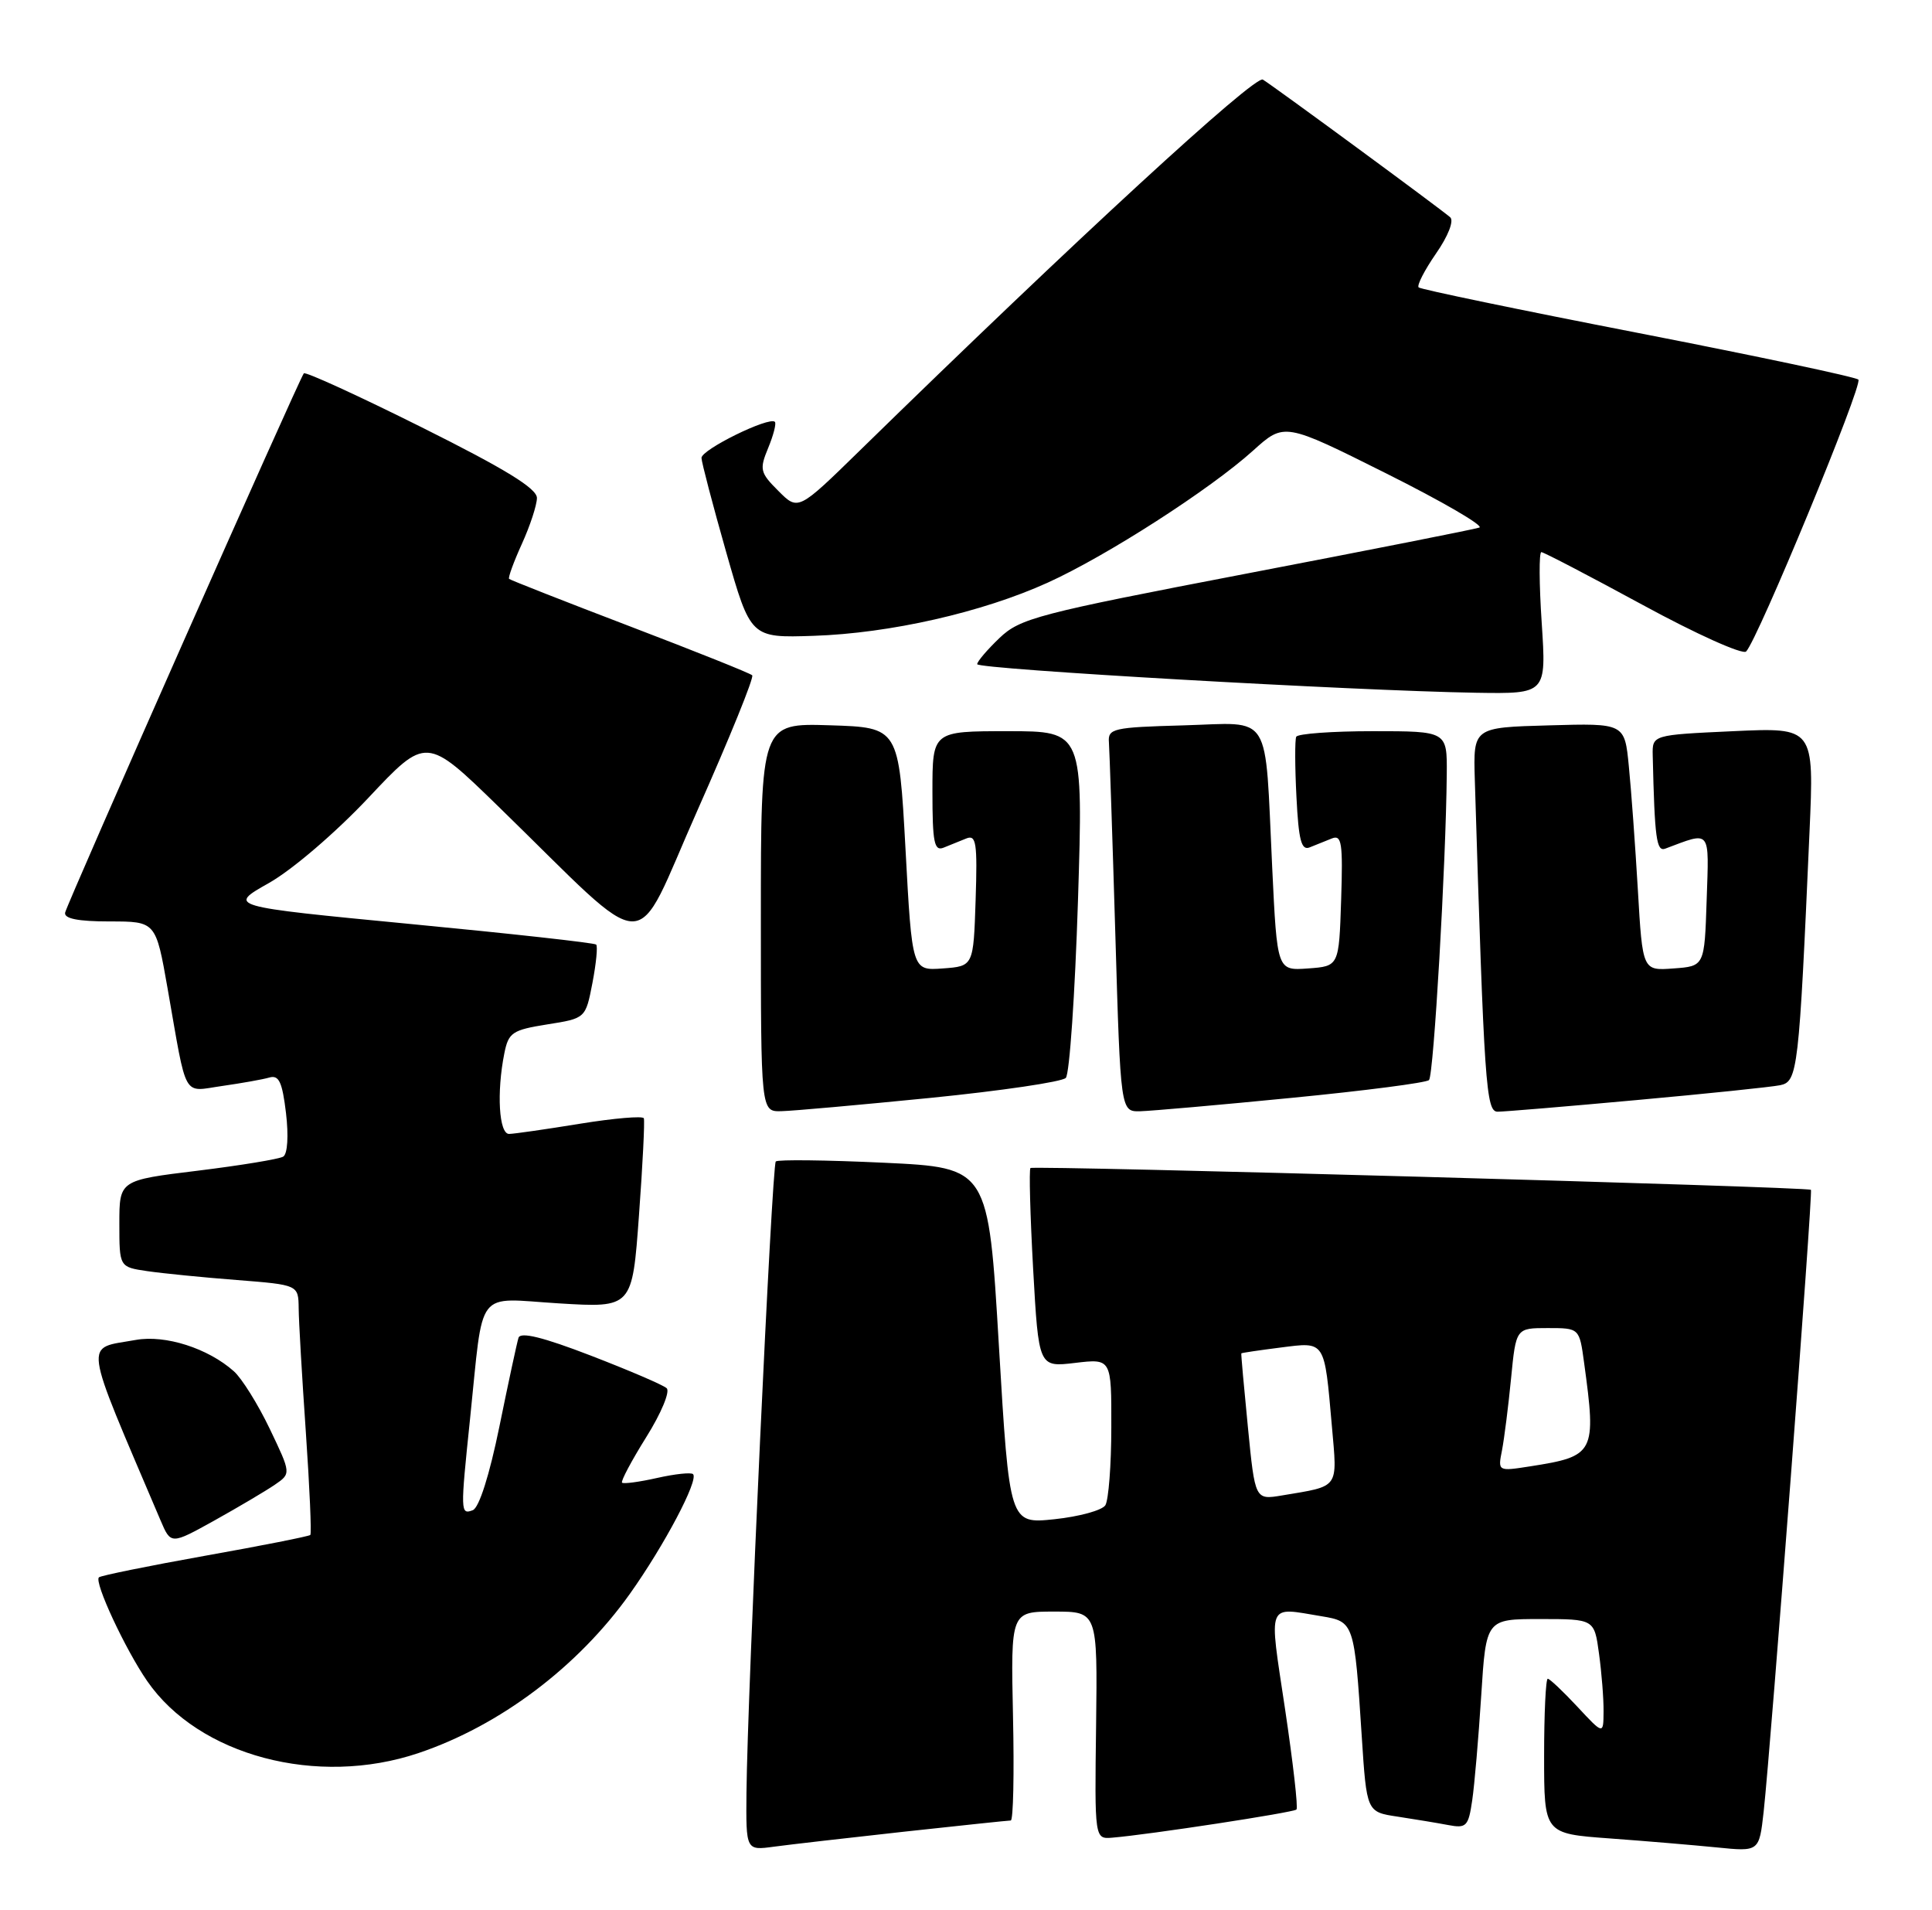 <?xml version="1.0" encoding="UTF-8" standalone="no"?>
<!DOCTYPE svg PUBLIC "-//W3C//DTD SVG 1.1//EN" "http://www.w3.org/Graphics/SVG/1.1/DTD/svg11.dtd" >
<svg xmlns="http://www.w3.org/2000/svg" xmlns:xlink="http://www.w3.org/1999/xlink" version="1.1" viewBox="0 0 259 256">
 <g >
 <path fill="currentColor"
d=" M 121.20 245.50 C 128.74 244.68 135.17 244.00 135.50 244.00 C 135.84 244.00 135.97 237.70 135.80 230.00 C 135.50 216.00 135.50 216.00 141.31 216.00 C 147.13 216.00 147.13 216.00 146.94 231.25 C 146.74 246.50 146.74 246.50 149.12 246.30 C 154.07 245.89 173.40 242.93 173.80 242.53 C 174.04 242.30 173.34 236.23 172.27 229.05 C 170.09 214.51 169.73 215.40 177.20 216.63 C 181.52 217.35 181.57 217.50 182.55 232.68 C 183.21 242.86 183.21 242.86 187.35 243.48 C 189.63 243.83 192.69 244.33 194.15 244.61 C 196.58 245.07 196.85 244.79 197.36 241.31 C 197.67 239.21 198.21 232.89 198.57 227.25 C 199.22 217.00 199.22 217.00 206.47 217.00 C 213.73 217.00 213.73 217.00 214.36 221.64 C 214.71 224.19 214.99 227.68 214.97 229.39 C 214.95 232.50 214.95 232.50 211.46 228.75 C 209.54 226.69 207.75 225.00 207.49 225.00 C 207.22 225.00 207.00 229.67 207.00 235.38 C 207.00 245.76 207.00 245.76 215.75 246.40 C 220.56 246.75 227.05 247.30 230.17 247.61 C 235.83 248.18 235.83 248.18 236.43 242.84 C 237.41 233.91 243.06 159.72 242.77 159.47 C 242.33 159.07 138.53 156.18 138.14 156.55 C 137.94 156.74 138.10 162.83 138.50 170.07 C 139.24 183.25 139.24 183.25 144.12 182.67 C 149.00 182.09 149.00 182.09 148.98 191.30 C 148.98 196.36 148.61 201.06 148.18 201.75 C 147.74 202.43 144.67 203.27 141.36 203.62 C 135.33 204.25 135.33 204.25 133.91 180.38 C 132.50 156.50 132.50 156.50 118.50 155.84 C 110.80 155.48 104.28 155.40 104.00 155.67 C 103.48 156.19 100.20 226.87 100.07 240.26 C 100.00 248.02 100.00 248.02 103.75 247.51 C 105.81 247.23 113.67 246.33 121.20 245.50 Z  M 56.11 234.96 C 67.01 231.29 77.47 223.41 84.44 213.62 C 89.05 207.14 93.69 198.36 92.91 197.58 C 92.66 197.32 90.49 197.55 88.09 198.09 C 85.70 198.63 83.58 198.91 83.39 198.72 C 83.20 198.53 84.66 195.78 86.64 192.61 C 88.63 189.44 89.86 186.49 89.37 186.06 C 88.89 185.62 84.31 183.66 79.20 181.69 C 72.79 179.22 69.78 178.48 69.51 179.30 C 69.30 179.96 68.15 185.31 66.95 191.19 C 65.62 197.70 64.23 202.08 63.38 202.41 C 61.72 203.04 61.71 202.68 63.01 190.21 C 64.87 172.33 63.59 174.00 74.92 174.69 C 84.76 175.29 84.76 175.29 85.66 162.89 C 86.16 156.08 86.45 150.22 86.31 149.88 C 86.16 149.55 82.33 149.87 77.77 150.61 C 73.22 151.35 68.94 151.97 68.25 151.98 C 66.89 152.00 66.56 146.43 67.61 141.18 C 68.17 138.38 68.68 138.05 73.36 137.30 C 78.50 136.49 78.50 136.49 79.42 131.75 C 79.92 129.14 80.15 126.82 79.92 126.60 C 79.69 126.37 68.47 125.13 55.00 123.84 C 30.50 121.48 30.50 121.48 36.05 118.35 C 39.18 116.58 44.97 111.62 49.37 106.95 C 57.14 98.68 57.14 98.68 66.82 108.10 C 87.85 128.57 84.64 128.52 93.52 108.56 C 97.81 98.90 101.11 90.78 100.84 90.51 C 100.58 90.24 93.20 87.29 84.45 83.95 C 75.70 80.61 68.41 77.74 68.25 77.59 C 68.09 77.43 68.86 75.32 69.96 72.90 C 71.06 70.48 71.97 67.71 71.98 66.75 C 71.99 65.47 67.75 62.87 56.55 57.28 C 48.05 53.04 40.93 49.78 40.73 50.04 C 40.05 50.91 8.96 121.14 8.73 122.32 C 8.57 123.12 10.46 123.50 14.69 123.50 C 20.89 123.50 20.89 123.50 22.47 132.50 C 25.12 147.59 24.40 146.31 29.80 145.55 C 32.38 145.18 35.22 144.68 36.11 144.42 C 37.39 144.05 37.84 145.01 38.34 149.18 C 38.70 152.23 38.55 154.66 37.97 155.02 C 37.43 155.35 32.27 156.20 26.49 156.91 C 16.00 158.19 16.00 158.19 16.00 164.01 C 16.00 169.82 16.00 169.82 19.75 170.37 C 21.81 170.67 27.21 171.21 31.75 171.56 C 40.00 172.21 40.00 172.21 40.04 175.35 C 40.05 177.08 40.49 184.55 41.00 191.95 C 41.51 199.35 41.78 205.55 41.60 205.73 C 41.42 205.91 35.07 207.17 27.48 208.52 C 19.89 209.88 13.49 211.18 13.26 211.41 C 12.60 212.06 16.79 221.05 19.73 225.31 C 26.64 235.32 42.53 239.54 56.11 234.96 Z  M 36.84 199.00 C 39.03 197.50 39.03 197.50 36.16 191.50 C 34.58 188.20 32.41 184.73 31.35 183.79 C 27.88 180.70 22.16 178.88 18.20 179.59 C 11.22 180.85 10.95 178.93 21.52 203.77 C 22.91 207.03 22.91 207.03 28.78 203.77 C 32.01 201.97 35.64 199.82 36.84 199.00 Z  M 124.73 147.15 C 134.21 146.20 142.38 145.00 142.88 144.47 C 143.38 143.93 144.11 133.26 144.51 120.75 C 145.22 98.00 145.22 98.00 135.11 98.00 C 125.00 98.00 125.00 98.00 125.00 106.11 C 125.00 112.92 125.24 114.12 126.50 113.61 C 127.33 113.27 128.69 112.72 129.54 112.38 C 130.87 111.84 131.04 112.96 130.79 120.63 C 130.50 129.50 130.50 129.50 126.39 129.80 C 122.27 130.10 122.27 130.10 121.39 113.80 C 120.50 97.50 120.50 97.50 111.25 97.21 C 102.00 96.92 102.00 96.92 102.00 122.96 C 102.00 149.00 102.00 149.00 104.75 148.93 C 106.26 148.90 115.26 148.09 124.73 147.15 Z  M 173.21 147.14 C 182.95 146.19 191.22 145.12 191.57 144.76 C 192.20 144.13 193.84 115.81 193.95 103.75 C 194.00 98.00 194.00 98.00 184.06 98.00 C 178.59 98.00 173.96 98.34 173.77 98.75 C 173.58 99.16 173.59 102.80 173.80 106.82 C 174.09 112.65 174.46 114.03 175.58 113.57 C 176.36 113.26 177.69 112.72 178.54 112.38 C 179.87 111.84 180.04 112.96 179.79 120.63 C 179.50 129.50 179.50 129.50 175.36 129.80 C 171.21 130.10 171.21 130.10 170.55 116.30 C 169.53 95.05 170.67 96.88 158.66 97.22 C 149.20 97.48 148.51 97.64 148.66 99.50 C 148.74 100.60 149.13 112.19 149.52 125.25 C 150.22 149.00 150.22 149.00 152.86 148.94 C 154.31 148.90 163.47 148.10 173.21 147.14 Z  M 219.41 147.44 C 228.81 146.59 237.46 145.69 238.64 145.45 C 241.00 144.97 241.17 143.53 242.58 111.50 C 243.20 97.50 243.20 97.50 232.35 98.00 C 221.50 98.50 221.50 98.50 221.56 101.25 C 221.82 112.41 222.06 114.19 223.25 113.74 C 229.44 111.42 229.11 111.01 228.79 120.67 C 228.50 129.50 228.50 129.50 224.35 129.80 C 220.20 130.11 220.20 130.11 219.57 119.30 C 219.22 113.36 218.68 105.90 218.36 102.72 C 217.80 96.93 217.80 96.93 207.65 97.22 C 197.50 97.50 197.50 97.50 197.71 104.50 C 198.97 145.53 199.21 149.00 200.77 149.00 C 201.63 149.00 210.02 148.30 219.41 147.44 Z  M 206.68 83.50 C 206.33 78.28 206.31 74.00 206.63 74.00 C 206.94 74.00 213.06 77.19 220.22 81.08 C 227.38 84.98 233.62 87.78 234.08 87.32 C 235.62 85.78 249.78 51.51 249.13 50.88 C 248.79 50.53 235.49 47.72 219.58 44.62 C 203.68 41.53 190.45 38.78 190.18 38.52 C 189.92 38.25 190.97 36.21 192.51 33.98 C 194.14 31.64 194.94 29.58 194.41 29.12 C 193.15 28.01 170.78 11.57 169.30 10.67 C 168.23 10.02 144.07 32.24 115.25 60.40 C 107.00 68.46 107.00 68.46 104.35 65.80 C 101.89 63.35 101.79 62.92 102.98 60.04 C 103.69 58.33 104.09 56.76 103.88 56.54 C 103.12 55.79 94.00 60.27 94.04 61.38 C 94.06 61.99 95.55 67.67 97.35 74.00 C 100.63 85.50 100.63 85.50 109.07 85.22 C 119.31 84.88 131.67 82.08 140.46 78.09 C 148.36 74.51 162.24 65.58 167.98 60.40 C 172.17 56.62 172.17 56.62 185.83 63.45 C 193.35 67.21 198.97 70.48 198.32 70.71 C 197.67 70.94 183.59 73.72 167.05 76.89 C 139.10 82.25 136.75 82.87 133.98 85.52 C 132.34 87.09 131.00 88.66 131.00 89.02 C 131.00 89.69 181.51 92.58 197.90 92.85 C 207.30 93.00 207.30 93.00 206.68 83.50 Z  M 167.29 191.27 C 166.76 185.90 166.36 181.45 166.41 181.39 C 166.46 181.32 168.83 180.97 171.67 180.61 C 177.72 179.84 177.53 179.55 178.55 191.15 C 179.29 199.62 179.64 199.13 171.88 200.43 C 168.25 201.04 168.25 201.04 167.29 191.27 Z  M 201.36 194.36 C 201.66 192.78 202.21 188.46 202.57 184.75 C 203.23 178.00 203.23 178.00 207.48 178.00 C 211.73 178.00 211.73 178.00 212.36 182.64 C 214.02 194.75 213.80 195.18 205.15 196.53 C 200.79 197.21 200.79 197.21 201.36 194.36 Z "/>
</g>
</svg>